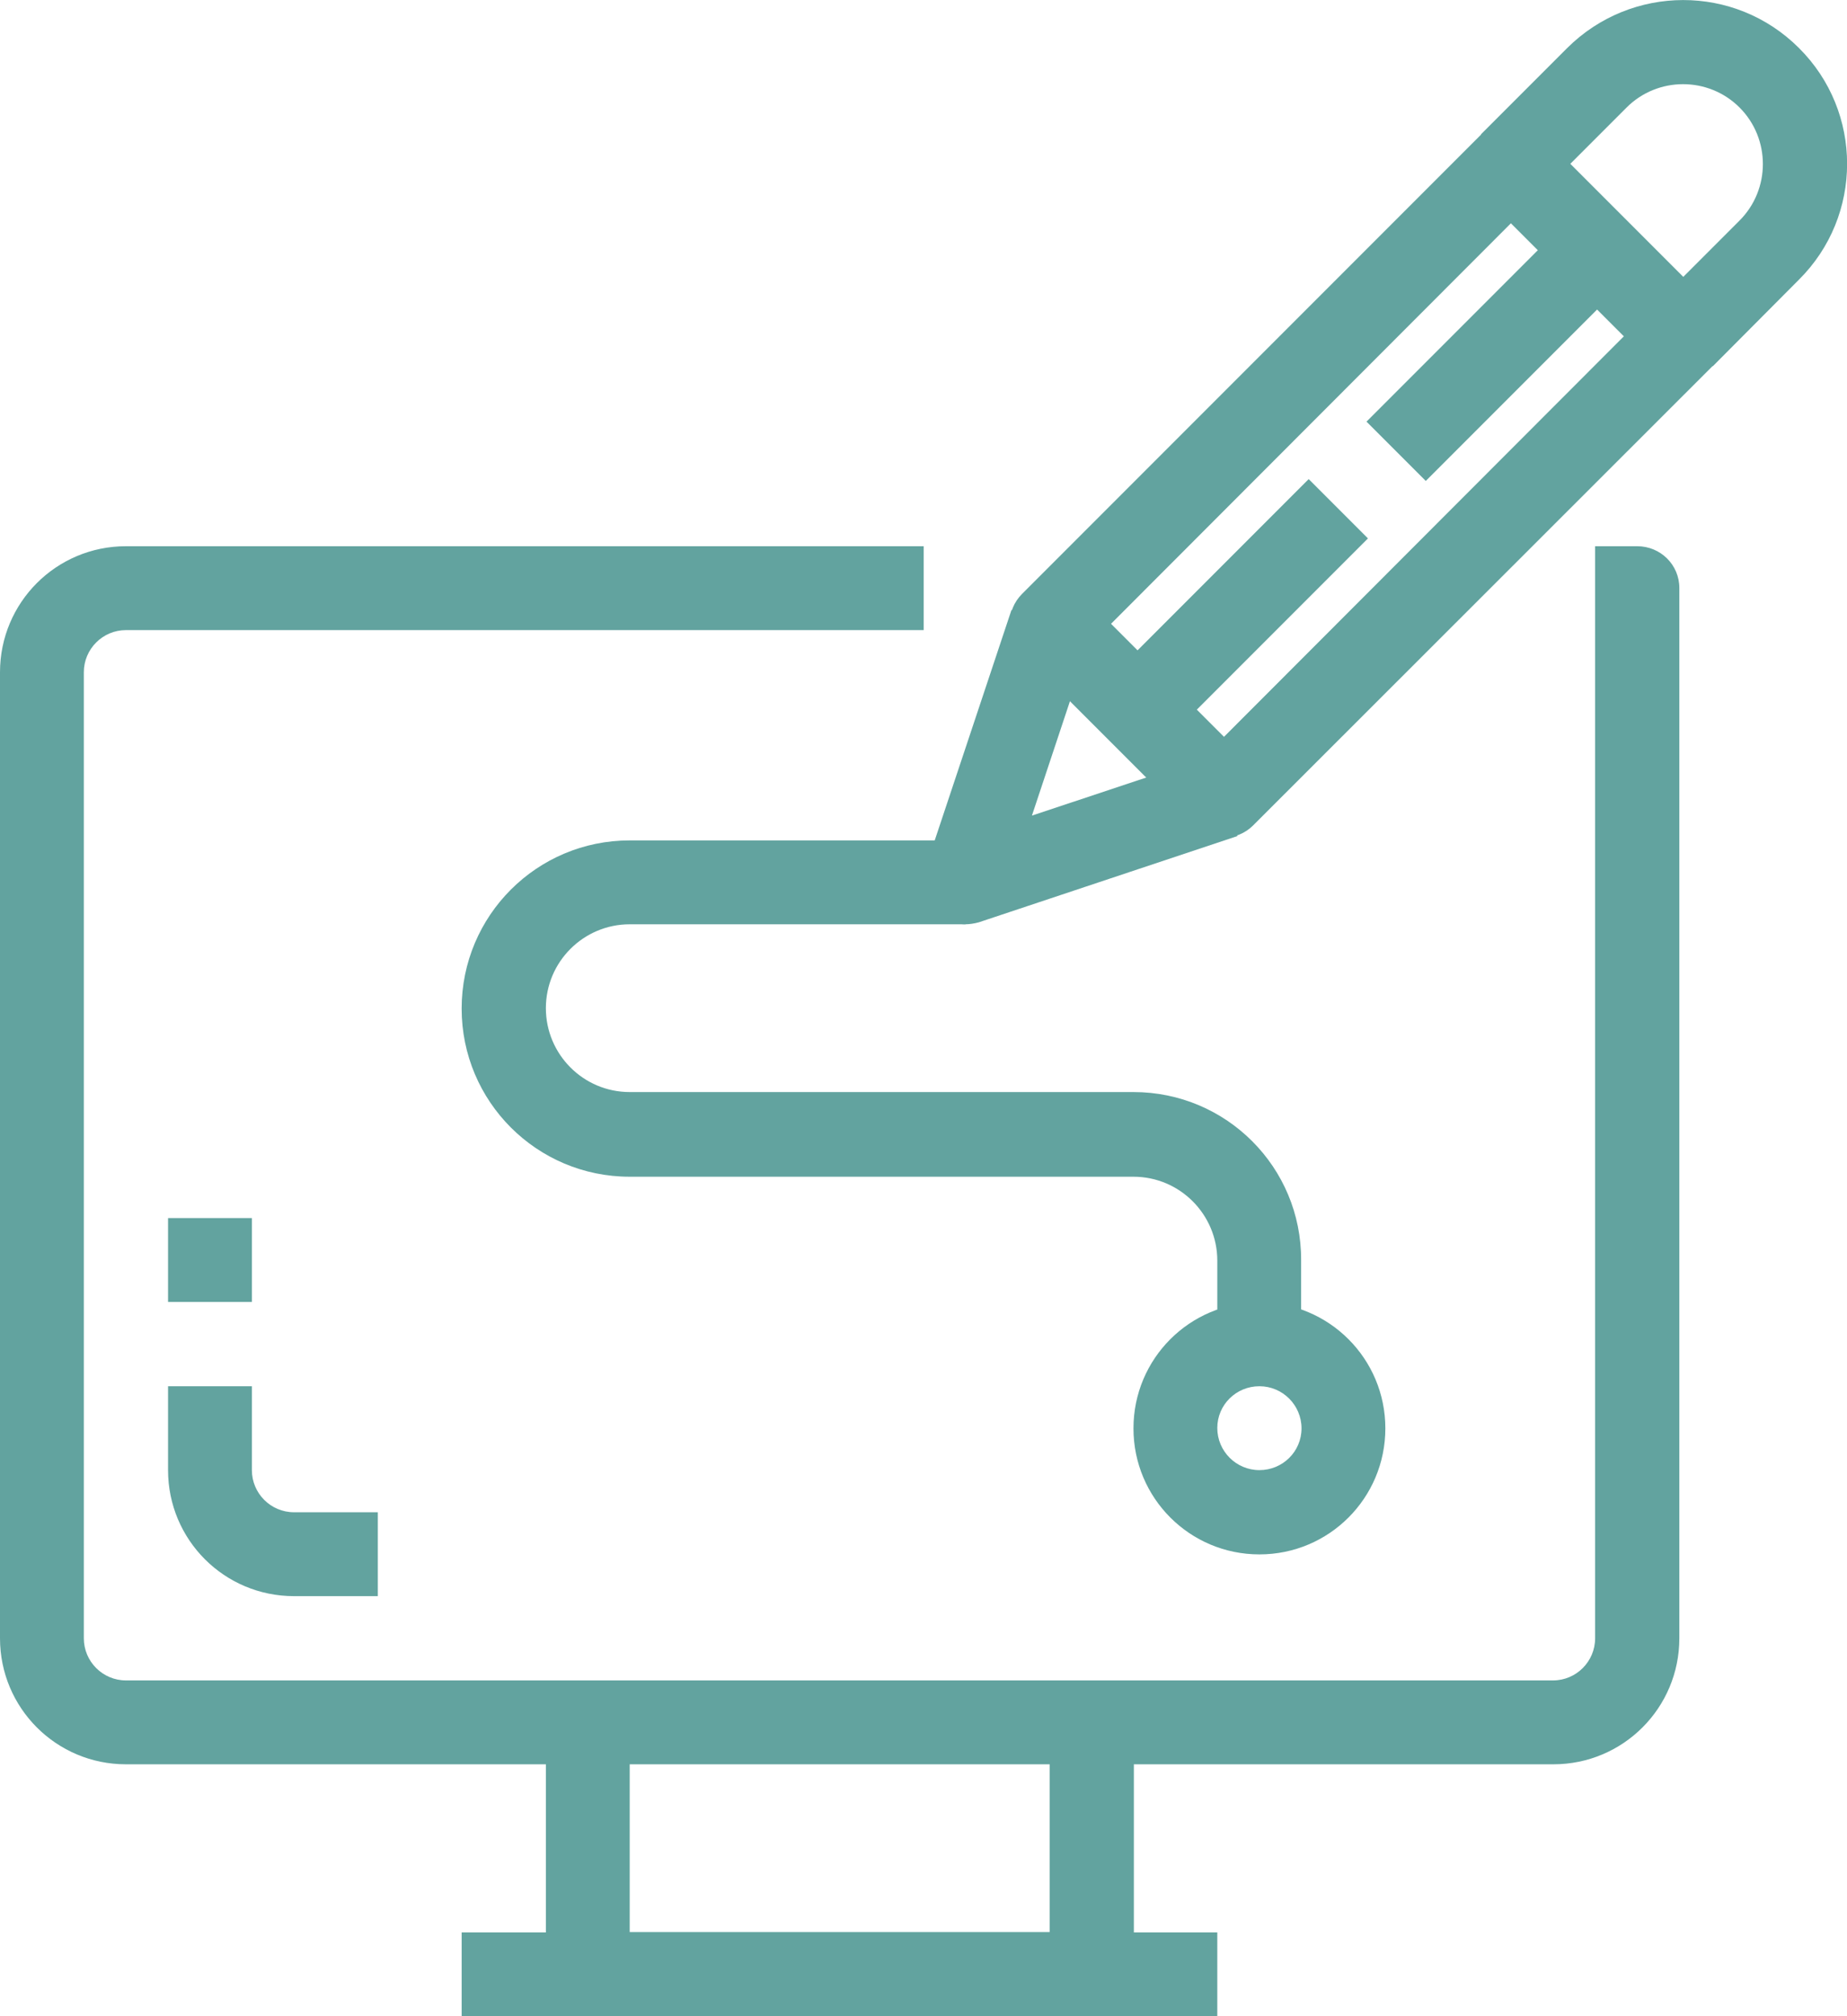 <svg version="1.1" width="469.3" height="512" viewBox="0 0 469.3 512" xmlns="http://www.w3.org/2000/svg" xmlns:xlink="http://www.w3.org/1999/xlink" overflow="hidden"><style>
.MsftOfcThm_Accent6_Fill {
 fill:#62A39F; 
}
</style>
<defs></defs><g><g><g><path d=" M 416 138.7 L 405.3 138.7 L 405.3 416 C 405.3 421.9 400.5 426.7 394.6 426.7 L 32 426.7 C 26.1 426.7 21.3 421.9 21.3 416 L 21.3 170.7 C 21.3 164.8 26.1 160 32 160 L 234.7 160 L 234.7 138.7 L 32 138.7 C 14.3 138.7 0 153 0 170.7 L 0 416 C 0 433.7 14.3 448 32 448 L 394.7 448 C 412.4 448 426.7 433.7 426.7 416 L 426.7 149.3 C 426.7 143.4 421.9 138.7 416 138.7 Z" class="MsftOfcThm_Text1_Fill" fill="#62A39F" fill-opacity="1"/></g></g><g><g><path d=" M 266.7 437.3 L 266.7 490.6 L 160 490.6 L 160 437.3 L 138.7 437.3 L 138.7 501.3 C 138.7 507.2 143.5 512 149.4 512 L 277.4 512 C 283.3 512 288.1 507.2 288.1 501.3 L 288.1 437.3 L 266.7 437.3 Z" class="MsftOfcThm_Text1_Fill" fill="#62A39F" fill-opacity="1"/></g></g><g><g><rect x="117.3" y="490.7" width="192" height="21.3" class="MsftOfcThm_Text1_Fill" fill="#62A39F" fill-opacity="1"/></g></g><g><g><path d=" M 74.7 384 C 68.8 384 64 379.2 64 373.3 L 64 352 L 42.7 352 L 42.7 373.3 C 42.7 391 57 405.3 74.7 405.3 L 96 405.3 L 96 384 L 74.7 384 Z" class="MsftOfcThm_Text1_Fill" fill="#62A39F" fill-opacity="1"/></g></g><g><g><rect x="42.7" y="309.3" width="21.3" height="21.3" class="MsftOfcThm_Text1_Fill" fill="#62A39F" fill-opacity="1"/></g></g><g><g><path d=" M 435.2 77.8 L 391.5 34.1 C 387.3 30.1 380.6 30.1 376.4 34.1 L 259.7 150.8 C 255.5 155 255.5 161.7 259.7 165.9 L 303.4 209.6 C 305.4 211.6 308.1 212.7 310.9 212.7 C 313.7 212.7 316.4 211.6 318.4 209.6 L 435.2 92.9 C 439.4 88.7 439.4 82 435.2 77.8 Z M 311 187.1 L 282.3 158.4 L 383.9 56.7 L 412.6 85.4 L 311 187.1 Z" class="MsftOfcThm_Text1_Fill" fill="#62A39F" fill-opacity="1"/></g></g><g><g><path d=" M 307.6 192 L 262.2 207.1 L 277.3 161.7 L 257 154.9 L 235.1 220.6 C 234.7 221.7 234.6 222.8 234.6 224 C 234.6 229.9 239.4 234.7 245.3 234.7 C 246.4 234.7 247.6 234.5 248.7 234.2 L 314.4 212.3 L 307.6 192 Z" class="MsftOfcThm_Text1_Fill" fill="#62A39F" fill-opacity="1"/></g></g><g><g><path d=" M 457.1 12.2 C 440.8 -4.1 414.5 -4 398.2 12.2 L 376.3 34.1 L 391.4 49.2 L 413.3 27.3 C 421.2 19.4 434.1 19.4 442 27.3 C 449.9 35.2 449.9 48.1 442 56 L 420.1 77.9 L 435.2 93 L 457.1 71 C 473.4 54.8 473.4 28.4 457.1 12.2 Z" class="MsftOfcThm_Text1_Fill" fill="#62A39F" fill-opacity="1"/></g></g><g><g><rect x="278.5" y="144" width="72.2" height="21.3" class="MsftOfcThm_Text1_Fill" fill="#62A39F" fill-opacity="1" transform="matrix(0.707,-0.707,0.707,0.707,-17.232,267.792)"/></g></g><g><g><rect x="344.2" y="78.4" width="72.2" height="21.3" class="MsftOfcThm_Text1_Fill" fill="#62A39F" fill-opacity="1" transform="matrix(0.707,-0.707,0.707,0.707,48.431,294.986)"/></g></g><g><g><path d=" M 288 277.3 L 160 277.3 C 148.2 277.3 138.7 267.7 138.7 256 C 138.7 244.2 148.3 234.7 160 234.7 L 245.3 234.7 L 245.3 213.4 L 160 213.4 C 136.4 213.4 117.3 232.5 117.3 256.1 C 117.3 279.7 136.4 298.8 160 298.8 L 288 298.8 C 299.8 298.8 309.3 308.4 309.3 320.1 L 309.3 341.4 L 330.6 341.4 L 330.6 320 C 330.7 296.4 311.6 277.3 288 277.3 Z" class="MsftOfcThm_Text1_Fill" fill="#62A39F" fill-opacity="1"/></g></g><g><g><path d=" M 320 330.7 C 302.3 330.7 288 345 288 362.7 C 288 380.4 302.3 394.7 320 394.7 C 337.7 394.7 352 380.4 352 362.7 C 352 345 337.7 330.7 320 330.7 Z M 320 373.3 C 314.1 373.3 309.3 368.5 309.3 362.6 C 309.3 356.7 314.1 352 320 352 C 325.9 352 330.7 356.8 330.7 362.7 C 330.7 368.6 325.9 373.3 320 373.3 Z" class="MsftOfcThm_Text1_Fill" fill="#62A39F" fill-opacity="1"/></g></g></g></svg>